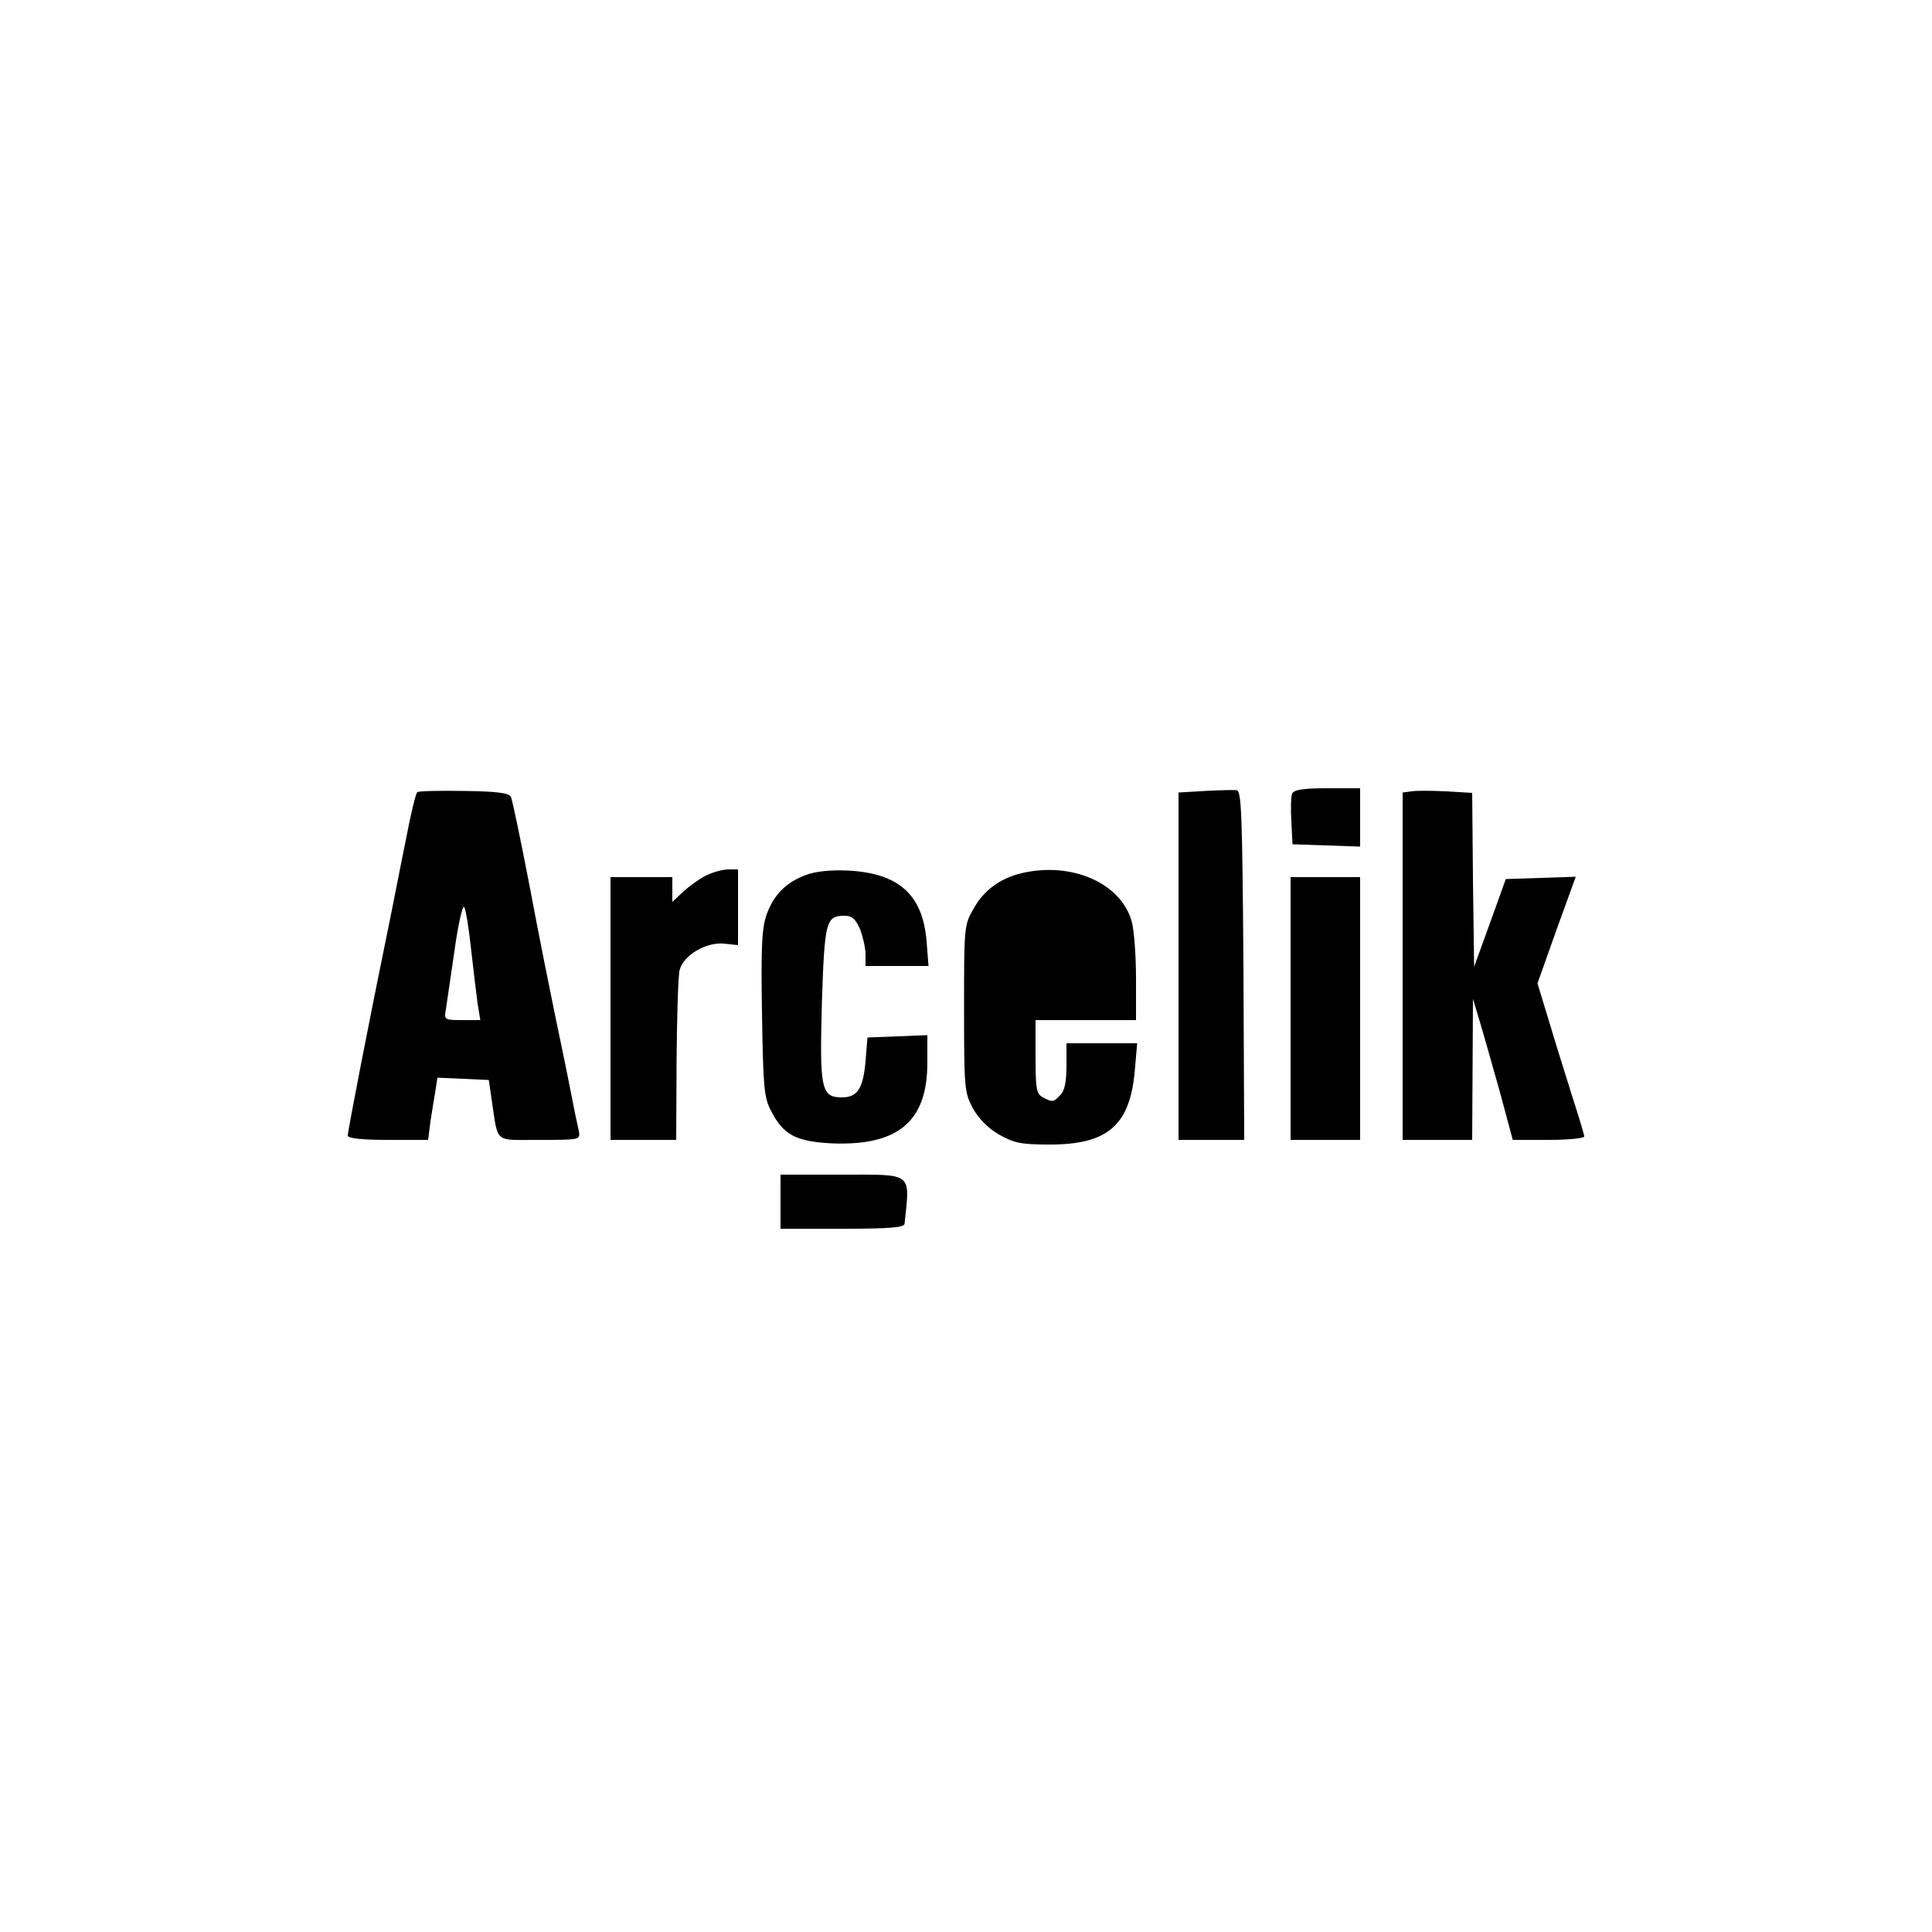 <?xml version="1.0" standalone="no"?>
<!DOCTYPE svg PUBLIC "-//W3C//DTD SVG 20010904//EN"
 "http://www.w3.org/TR/2001/REC-SVG-20010904/DTD/svg10.dtd">
<svg version="1.0" xmlns="http://www.w3.org/2000/svg"
 width="500pt" height="500pt" viewBox="0 0 500 500"
 preserveAspectRatio="xMidYMid meet">
<g transform="translate(0,500) scale(0.1,-0.1)"
fill="#000000" stroke="none">
<path d="M1080 2950 c-4 -3 -17 -57 -29 -120 -13 -63 -35 -178 -51 -255 -42
-204 -100 -502 -100 -514 0 -7 36 -11 104 -11 l104 0 6 48 c4 26 10 62 13 80
l5 33 67 -3 66 -3 8 -55 c17 -111 4 -100 123 -100 105 0 106 0 102 23 -3 12
-13 60 -22 107 -9 47 -28 137 -41 200 -13 63 -43 212 -65 330 -23 118 -44 221
-48 228 -5 10 -38 14 -120 15 -63 1 -117 0 -122 -3z m139 -405 c6 -55 14 -119
17 -142 l7 -43 -47 0 c-46 0 -47 1 -42 28 2 15 12 82 22 150 9 67 21 119 25
115 4 -4 12 -53 18 -108z"/>
<path d="M3118 2953 l-68 -4 0 -449 0 -450 85 0 85 0 -2 452 c-3 394 -5 453
-18 453 -8 1 -45 0 -82 -2z"/>
<path d="M3344 2946 c-3 -7 -4 -40 -2 -72 l3 -59 88 -3 87 -3 0 76 0 75 -85 0
c-63 0 -87 -4 -91 -14z"/>
<path d="M3653 2952 l-23 -3 0 -450 0 -449 90 0 90 0 1 183 1 182 18 -60 c10
-33 33 -115 52 -182 l33 -123 93 0 c50 0 92 4 92 9 0 4 -13 48 -29 97 -15 49
-43 136 -60 194 l-32 105 49 138 50 138 -91 -3 -90 -3 -41 -114 -41 -113 -3
225 -2 225 -68 4 c-37 2 -77 2 -89 0z"/>
<path d="M1825 2733 c-16 -8 -42 -27 -57 -41 l-28 -26 0 32 0 32 -80 0 -80 0
0 -340 0 -340 85 0 85 0 1 208 c1 114 4 218 8 232 10 38 68 72 114 68 l37 -4
0 98 0 98 -27 0 c-16 -1 -41 -8 -58 -17z"/>
<path d="M2087 2736 c-52 -19 -83 -50 -102 -100 -13 -35 -16 -80 -13 -256 3
-192 5 -219 23 -254 32 -63 64 -80 157 -85 172 -7 248 56 248 209 l0 71 -77
-3 -78 -3 -5 -61 c-6 -71 -21 -94 -61 -94 -54 0 -58 22 -52 243 7 213 10 227
59 227 19 0 28 -8 40 -35 7 -19 14 -48 14 -65 l0 -30 81 0 82 0 -5 64 c-10
121 -72 176 -203 183 -45 2 -84 -2 -108 -11z"/>
<path d="M2643 2740 c-54 -13 -97 -44 -123 -91 -25 -43 -25 -48 -25 -259 0
-204 1 -217 22 -257 15 -27 39 -52 68 -69 39 -22 57 -26 129 -26 153 -1 211
50 223 193 l6 69 -92 0 -91 0 0 -59 c0 -41 -5 -65 -16 -75 -18 -19 -20 -19
-45 -6 -17 9 -19 22 -19 105 l0 95 130 0 130 0 0 108 c0 59 -5 125 -11 147
-28 100 -156 156 -286 125z"/>
<path d="M3340 2390 l0 -340 90 0 90 0 0 340 0 340 -90 0 -90 0 0 -340z"/>
<path d="M2020 1890 l0 -70 160 0 c121 0 160 3 161 13 14 135 24 127 -162 127
l-159 0 0 -70z"/>
</g>
</svg>
